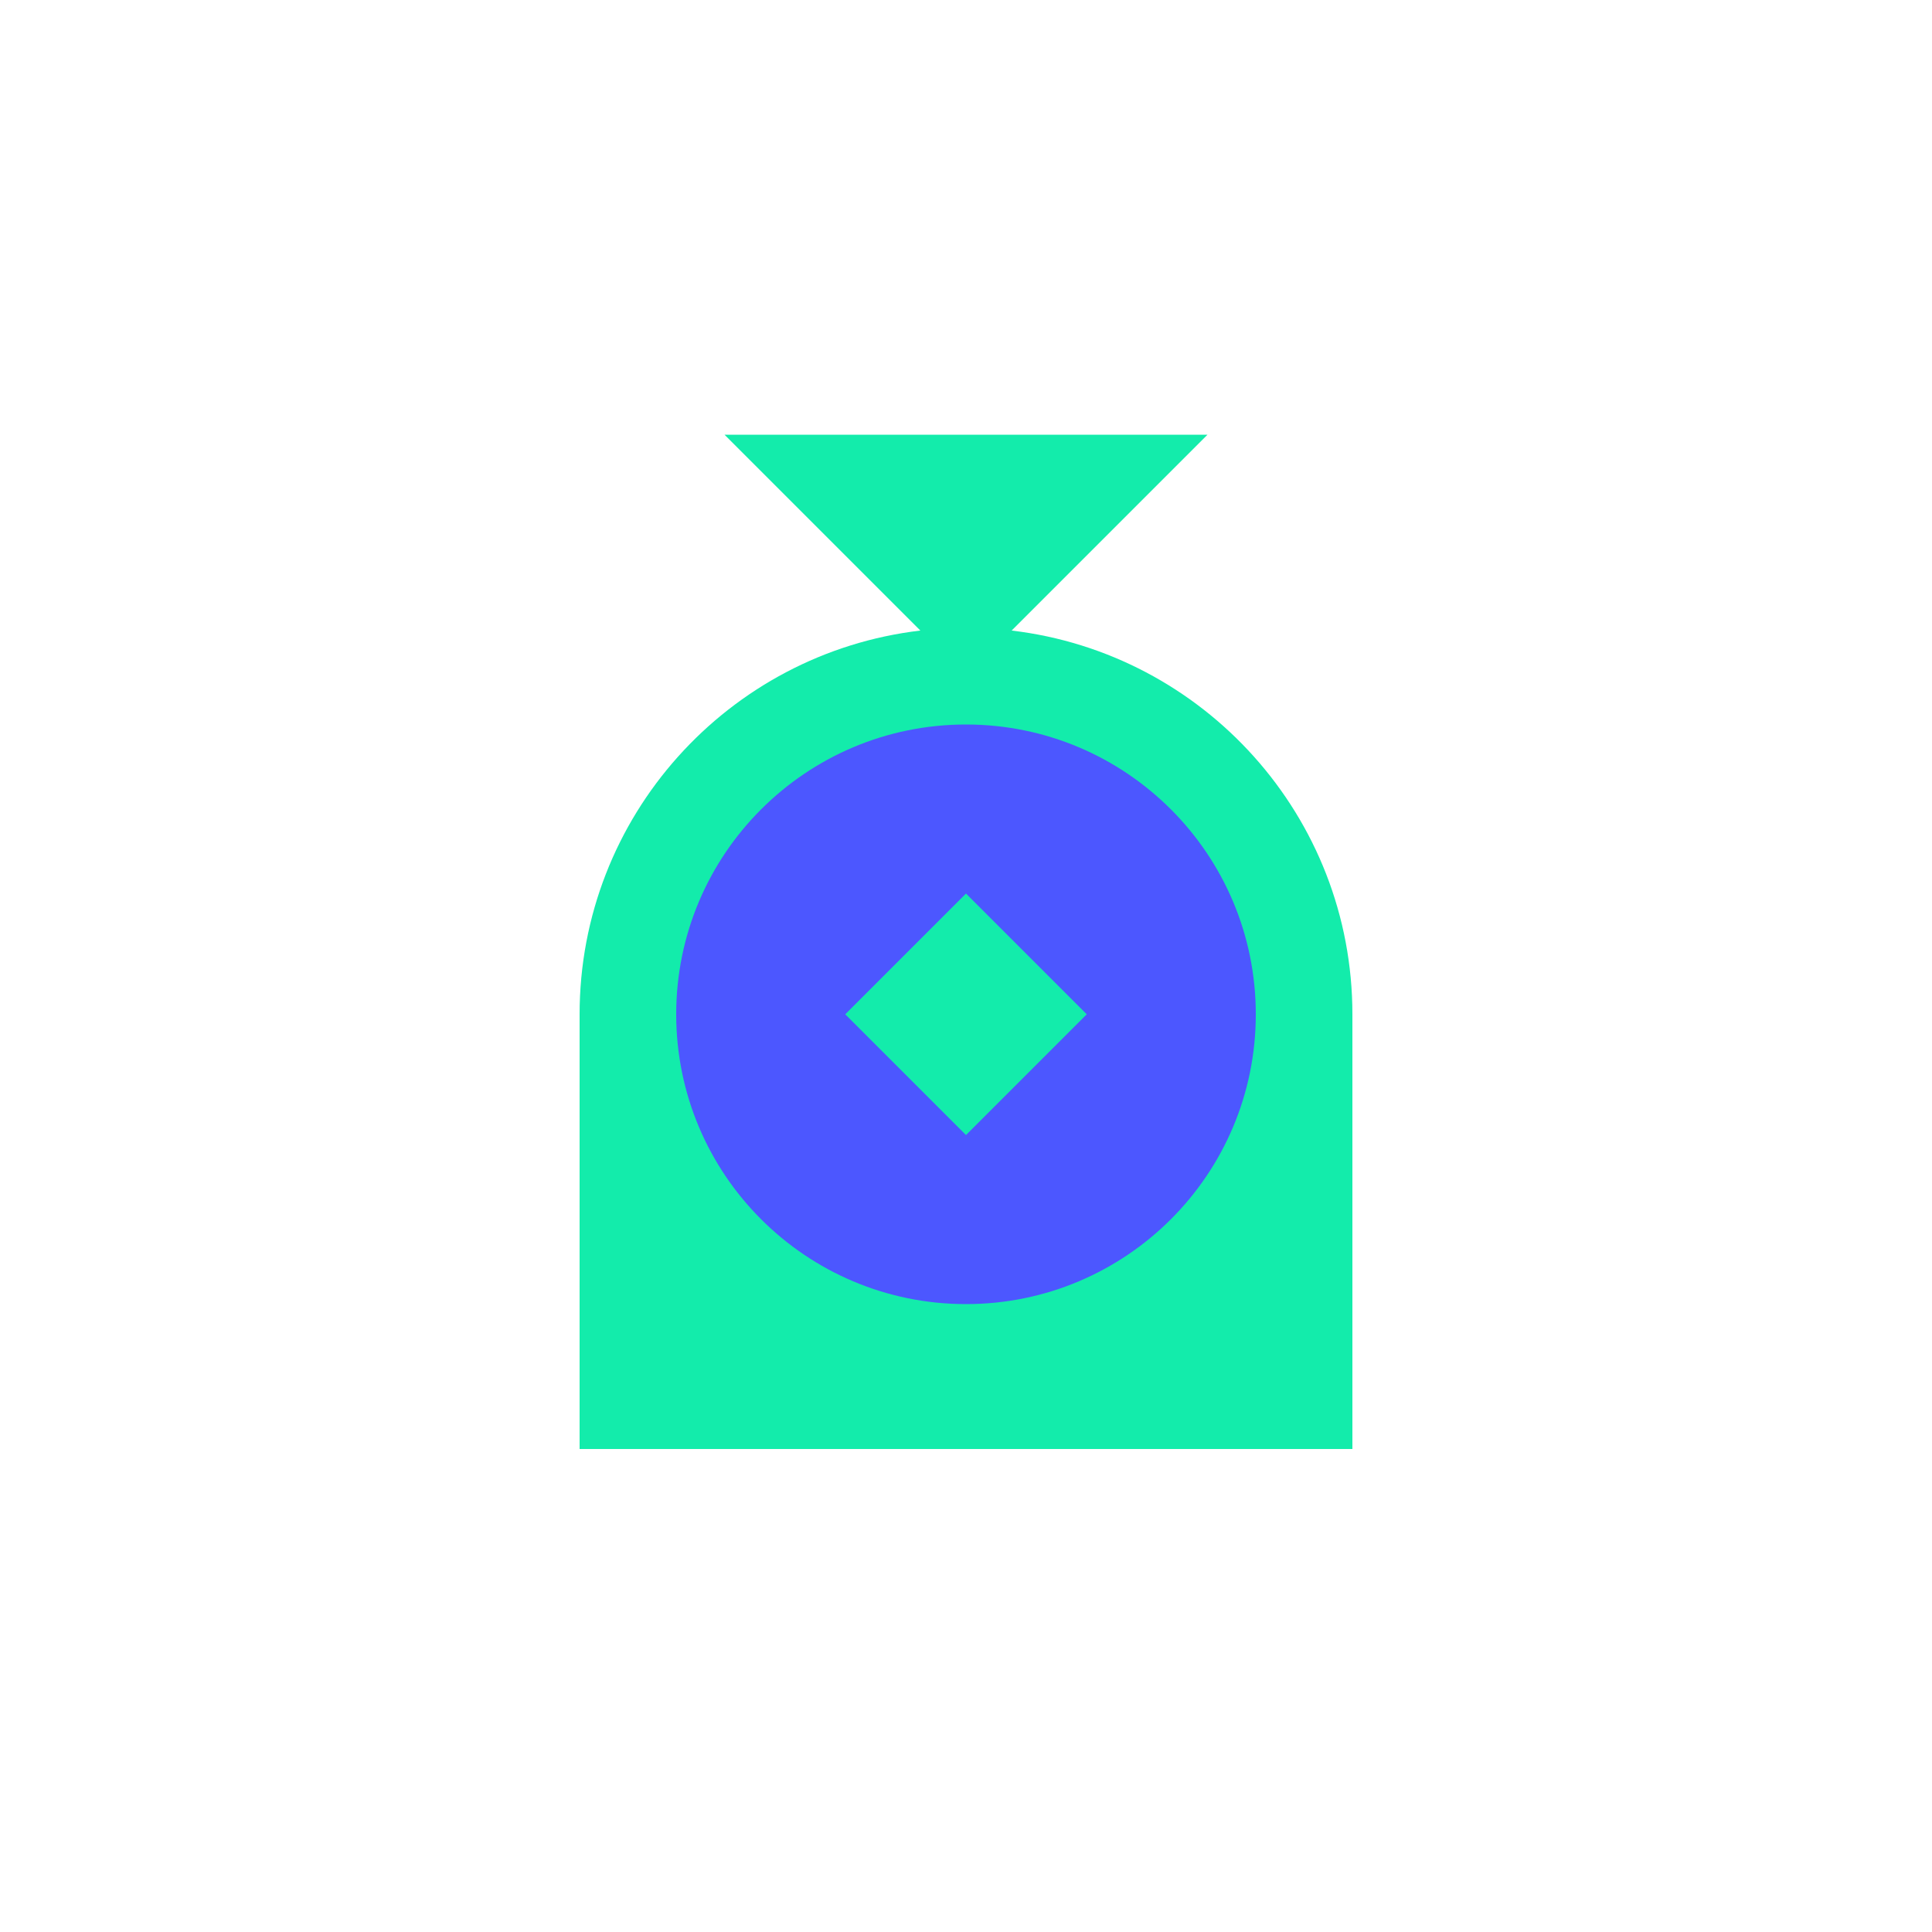<svg width="40" height="40" viewBox="0 0 40 40" fill="none" xmlns="http://www.w3.org/2000/svg">
    <rect width="40" height="40" rx="6" fill="none"/>
    <path
        d="M19.055 13.055L15 9H25L20.945 13.055C24.918 13.523 28 16.901 28 21V30H12V21C12 16.901 15.082 13.523 19.055 13.055Z"
        fill="#13ECAB"/>
    <path fill-rule="evenodd" clip-rule="evenodd"
          d="M20 15C23.314 15 26 17.686 26 21C26 24.314 23.314 27 20 27C16.686 27 14 24.314 14 21C14 17.686 16.686 15 20 15ZM20 18.5L17.5 21L20 23.5L22.5 21L20 18.5Z"
          fill="url(#paint0_linear)"/>
    <defs>
        <linearGradient id="paint0_linear" x1="20" y1="27" x2="20" y2="15" gradientUnits="userSpaceOnUse">
            <stop stop-color="#4C57FF"/>
            <stop offset="1" stop-color="#4C57FF"/>
        </linearGradient>
    </defs>
</svg>
